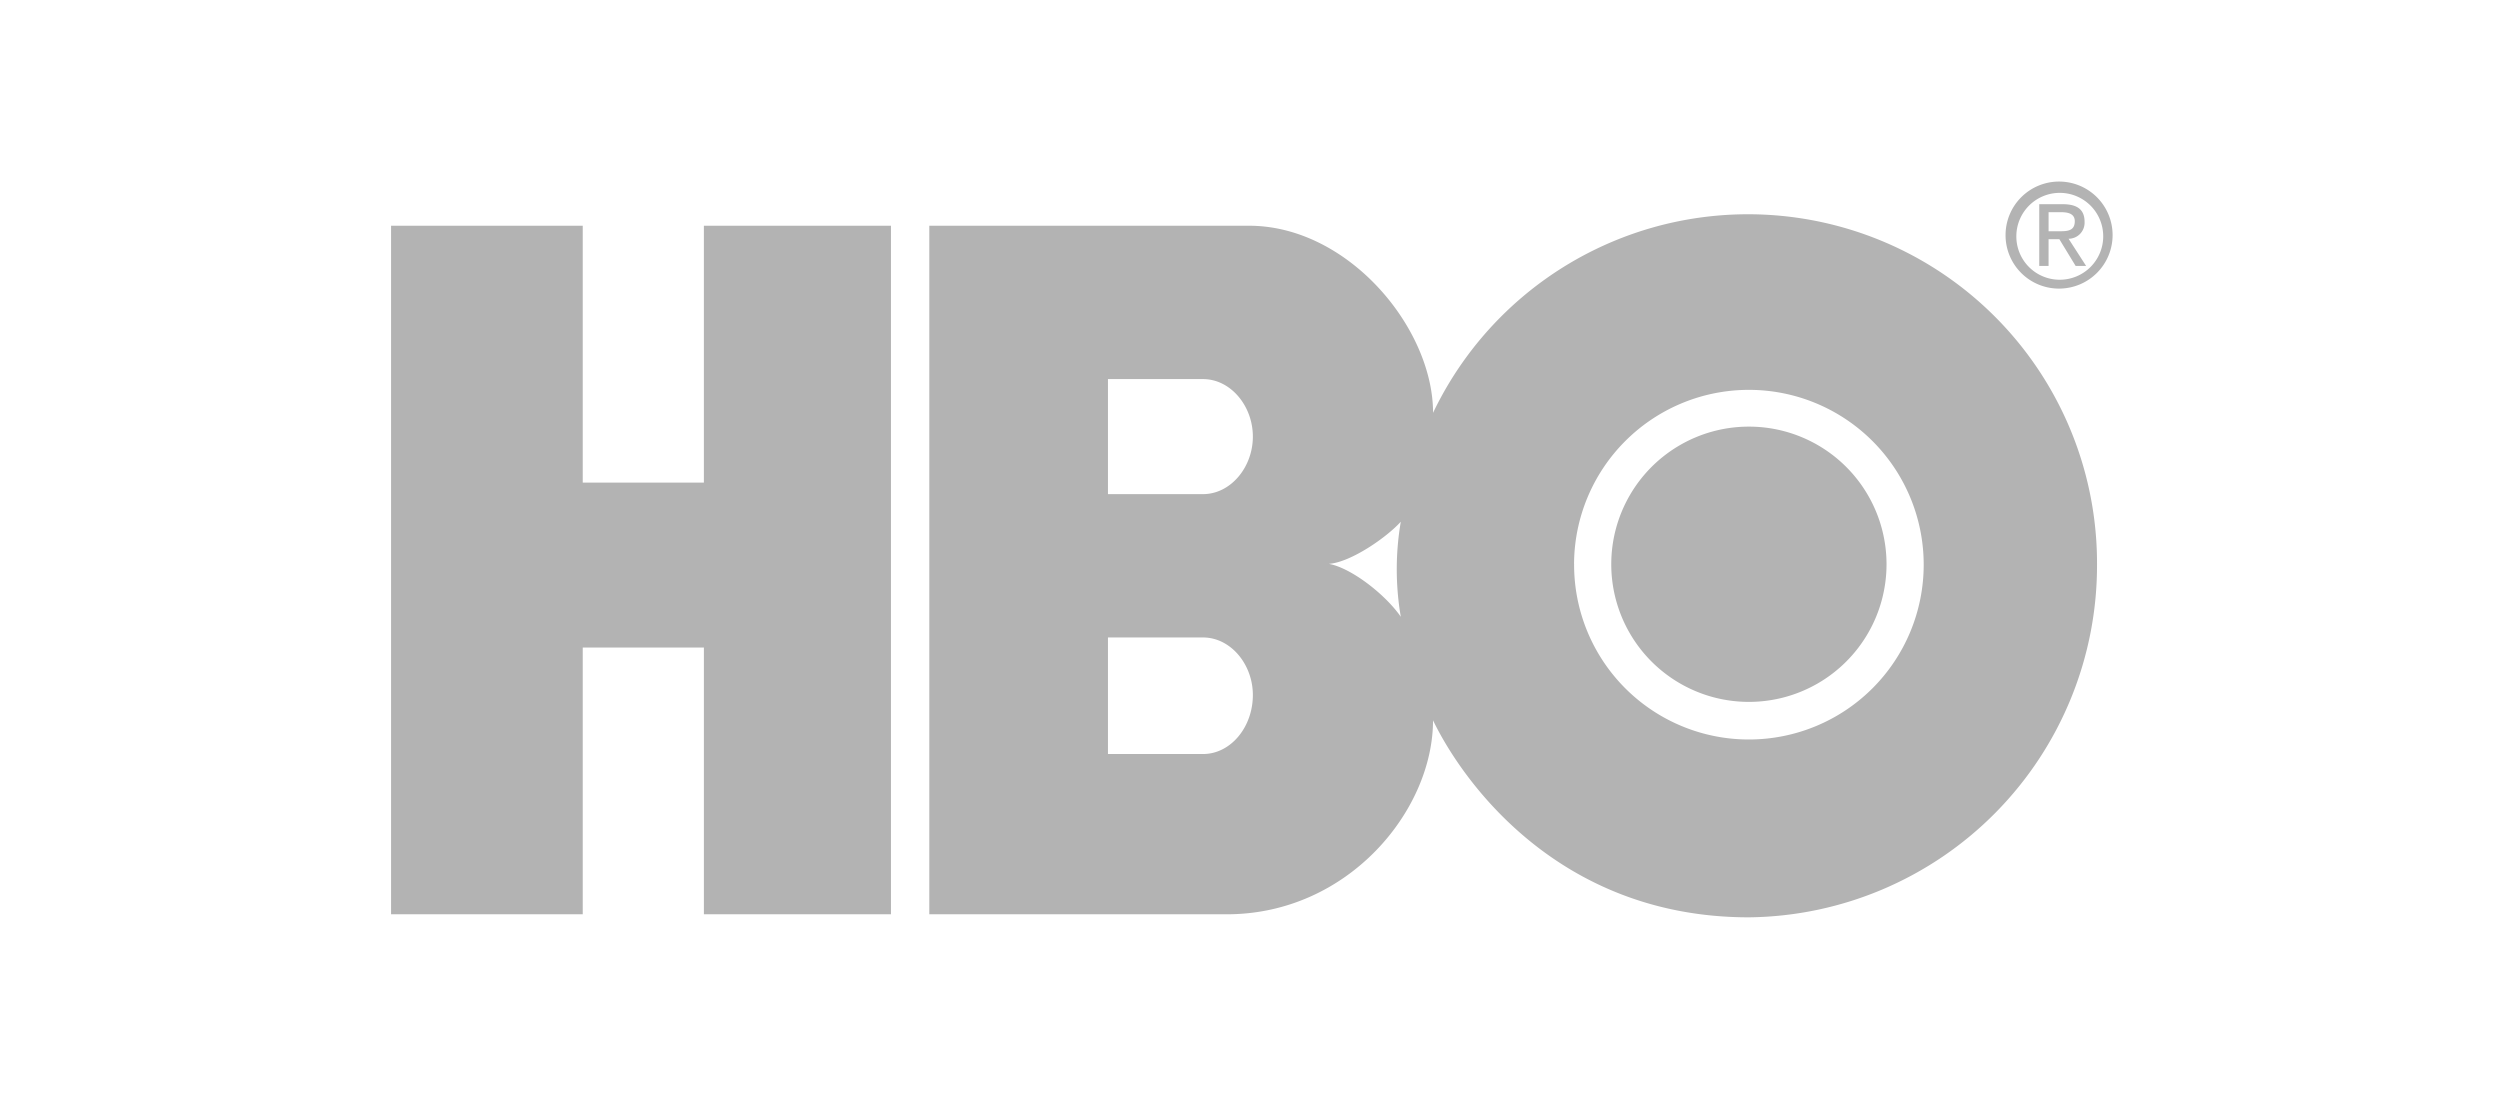 <svg xmlns="http://www.w3.org/2000/svg" xmlns:xlink="http://www.w3.org/1999/xlink" width="179" height="79" viewBox="0 0 179 79">
  <rect x="0" y="0" width="179" height="79" fill="#333333" stroke="none"/>
  <defs>
    <clipPath id="clip-Mesa_de_trabajo_4">
      <rect width="179" height="79"/>
    </clipPath>
  </defs>
  <g id="Mesa_de_trabajo_4" data-name="Mesa de trabajo – 4" clip-path="url(#clip-Mesa_de_trabajo_4)">
    <rect width="179" height="79" fill="#fff"/>
    <g id="Grupo_195" data-name="Grupo 195" transform="translate(-1429.02 -284.852)">
      <path id="Trazado_2536" data-name="Trazado 2536" d="M49.813,111.313H36.419v-19.1H27.744v19.1H14.02v-49.3H27.744V80.406h8.674V62.015H49.813Zm61.431.22a25.2,25.2,0,0,0,24.923-25.308A24.991,24.991,0,0,0,88.627,75.41c0-6.094-6.094-13.395-13.176-13.395H52.558v49.3h21.3c8.673,0,14.767-7.411,14.767-13.889C90.547,101.431,97.355,111.533,111.244,111.533ZM72.157,91.495c1.976,0,3.568,1.921,3.568,4.118,0,2.306-1.593,4.227-3.568,4.227H65.35V91.495Zm0-18.5c1.976,0,3.568,1.921,3.568,4.118s-1.593,4.118-3.568,4.118H65.35V72.995Zm9,13.23c1.592-.109,4.173-1.921,5.16-3.019a20.217,20.217,0,0,0,0,6.808C85.222,88.421,82.752,86.5,81.16,86.225Zm17.566,0A12.517,12.517,0,1,1,111.243,98.8,12.512,12.512,0,0,1,98.726,86.225Zm12.518,9.882a9.854,9.854,0,0,0,0-19.709,9.854,9.854,0,1,0,0,19.709Zm19.151-33.432a3.11,3.11,0,1,1,3.12,3.206,3.1,3.1,0,0,1-3.12-3.206Zm3.12,3.84a3.832,3.832,0,1,0-3.894-3.84A3.823,3.823,0,0,0,133.515,66.515Zm-.814-3.538h.771l1.166,1.916h.751l-1.257-1.946a1.15,1.15,0,0,0,1.146-1.218c0-.865-.518-1.256-1.564-1.256h-1.681v4.42h.667V62.978Zm0-.567V61.046h.912c.468,0,.965.1.965.646,0,.68-.508.718-1.075.718Z" transform="translate(1443 239)" fill="#b3b3b3" fill-rule="evenodd"/>
    </g>
  </g>
</svg>
